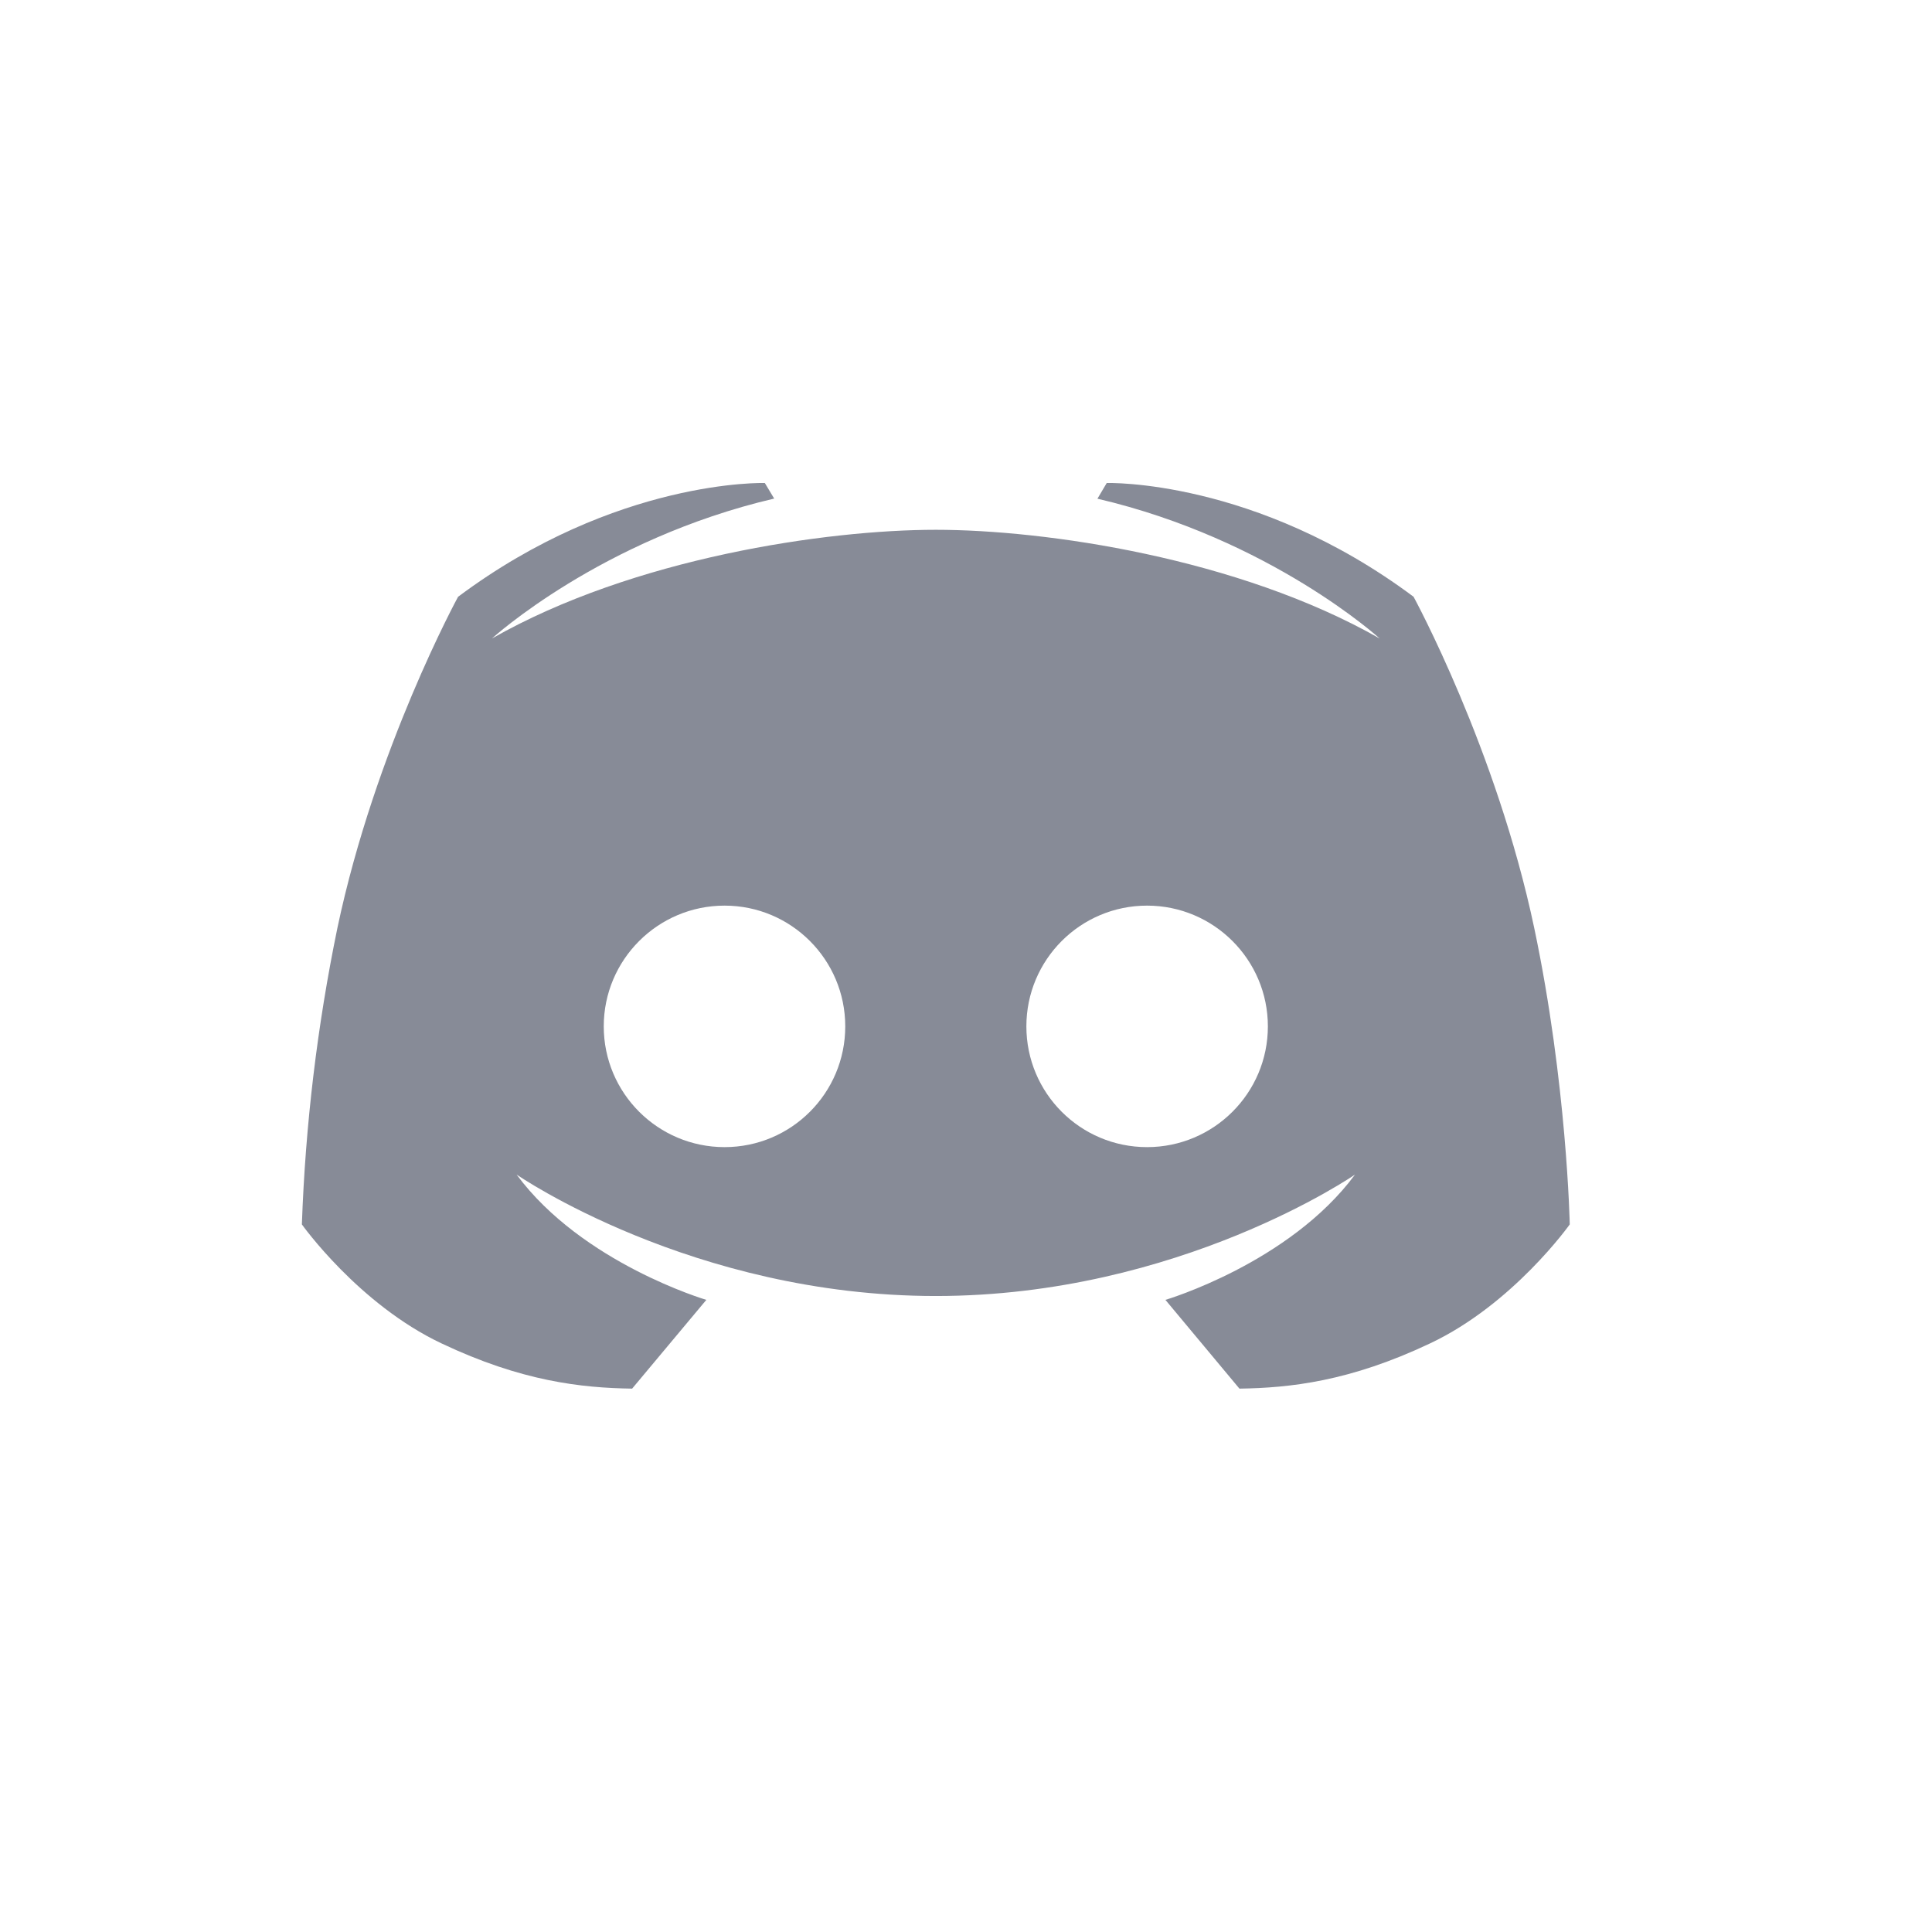 <?xml version="1.0" encoding="UTF-8"?>
<svg width="32px" height="32px" viewBox="0 0 32 32" version="1.1" xmlns="http://www.w3.org/2000/svg" xmlns:xlink="http://www.w3.org/1999/xlink">
    <!-- Generator: Sketch 60 (88103) - https://sketch.com -->
    <title>icon_discord</title>
    <desc>Created with Sketch.</desc>
    <g id="页面-2" stroke="none" stroke-width="1" fill="none" fill-rule="evenodd">
        <g id="关于" transform="translate(-984, -949)">
            <g id="编组-7" transform="translate(600, 192)">
                <g id="编组-20">
                    <g id="形状结合">
                        <g id="编组-3" transform="translate(144, 757)">
                            <g id="icon_discord" transform="translate(240, 0)">
                                <g id="icon_推特">
                                    <rect id="矩形" x="0" y="0" width="32" height="32"></rect>
                                    <path d="M18.999,19 C17.894,19 17,18.105 17,17 C17,15.896 17.894,15 18.999,15 C20.103,15 21,15.896 21,17 C21,18.105 20.103,19 18.999,19 L18.999,19 Z M12.001,19 C10.897,19 10,18.105 10,17 C10,15.896 10.897,15 12.001,15 C13.106,15 14,15.896 14,17 C14,18.105 13.106,19 12.001,19 Z M25.412,15.372 C24.785,12.399 23.413,9.884 23.413,9.884 C20.788,7.925 18.331,8 18.331,8 L18.177,8.26 C21.047,8.93 22.851,10.575 22.851,10.575 C20.505,9.239 17.311,8.775 15.5,8.775 C13.689,8.775 10.495,9.239 8.149,10.575 C8.149,10.575 9.952,8.929 12.823,8.258 L12.668,8 C12.668,8 10.21,7.924 7.587,9.885 C7.587,9.885 6.215,12.398 5.588,15.372 C5.255,16.988 5.058,18.63 5,20.28 C5,20.28 5.938,21.602 7.315,22.252 C8.638,22.879 9.63,22.988 10.47,23 L11.699,21.53 C11.699,21.53 9.643,20.924 8.556,19.454 C8.556,19.454 11.465,21.466 15.5,21.466 C19.534,21.466 22.444,19.454 22.444,19.454 C21.356,20.924 19.303,21.53 19.303,21.53 L20.529,23 C21.369,22.988 22.361,22.879 23.684,22.252 C25.062,21.603 26,20.28 26,20.28 C26,20.28 25.954,17.945 25.412,15.372 Z" id="形状" fill="#878B97" fill-rule="nonzero"></path>
                                </g>
                            </g>
                        </g>
                    </g>
                </g>
            </g>
        </g>
    </g>
</svg>
